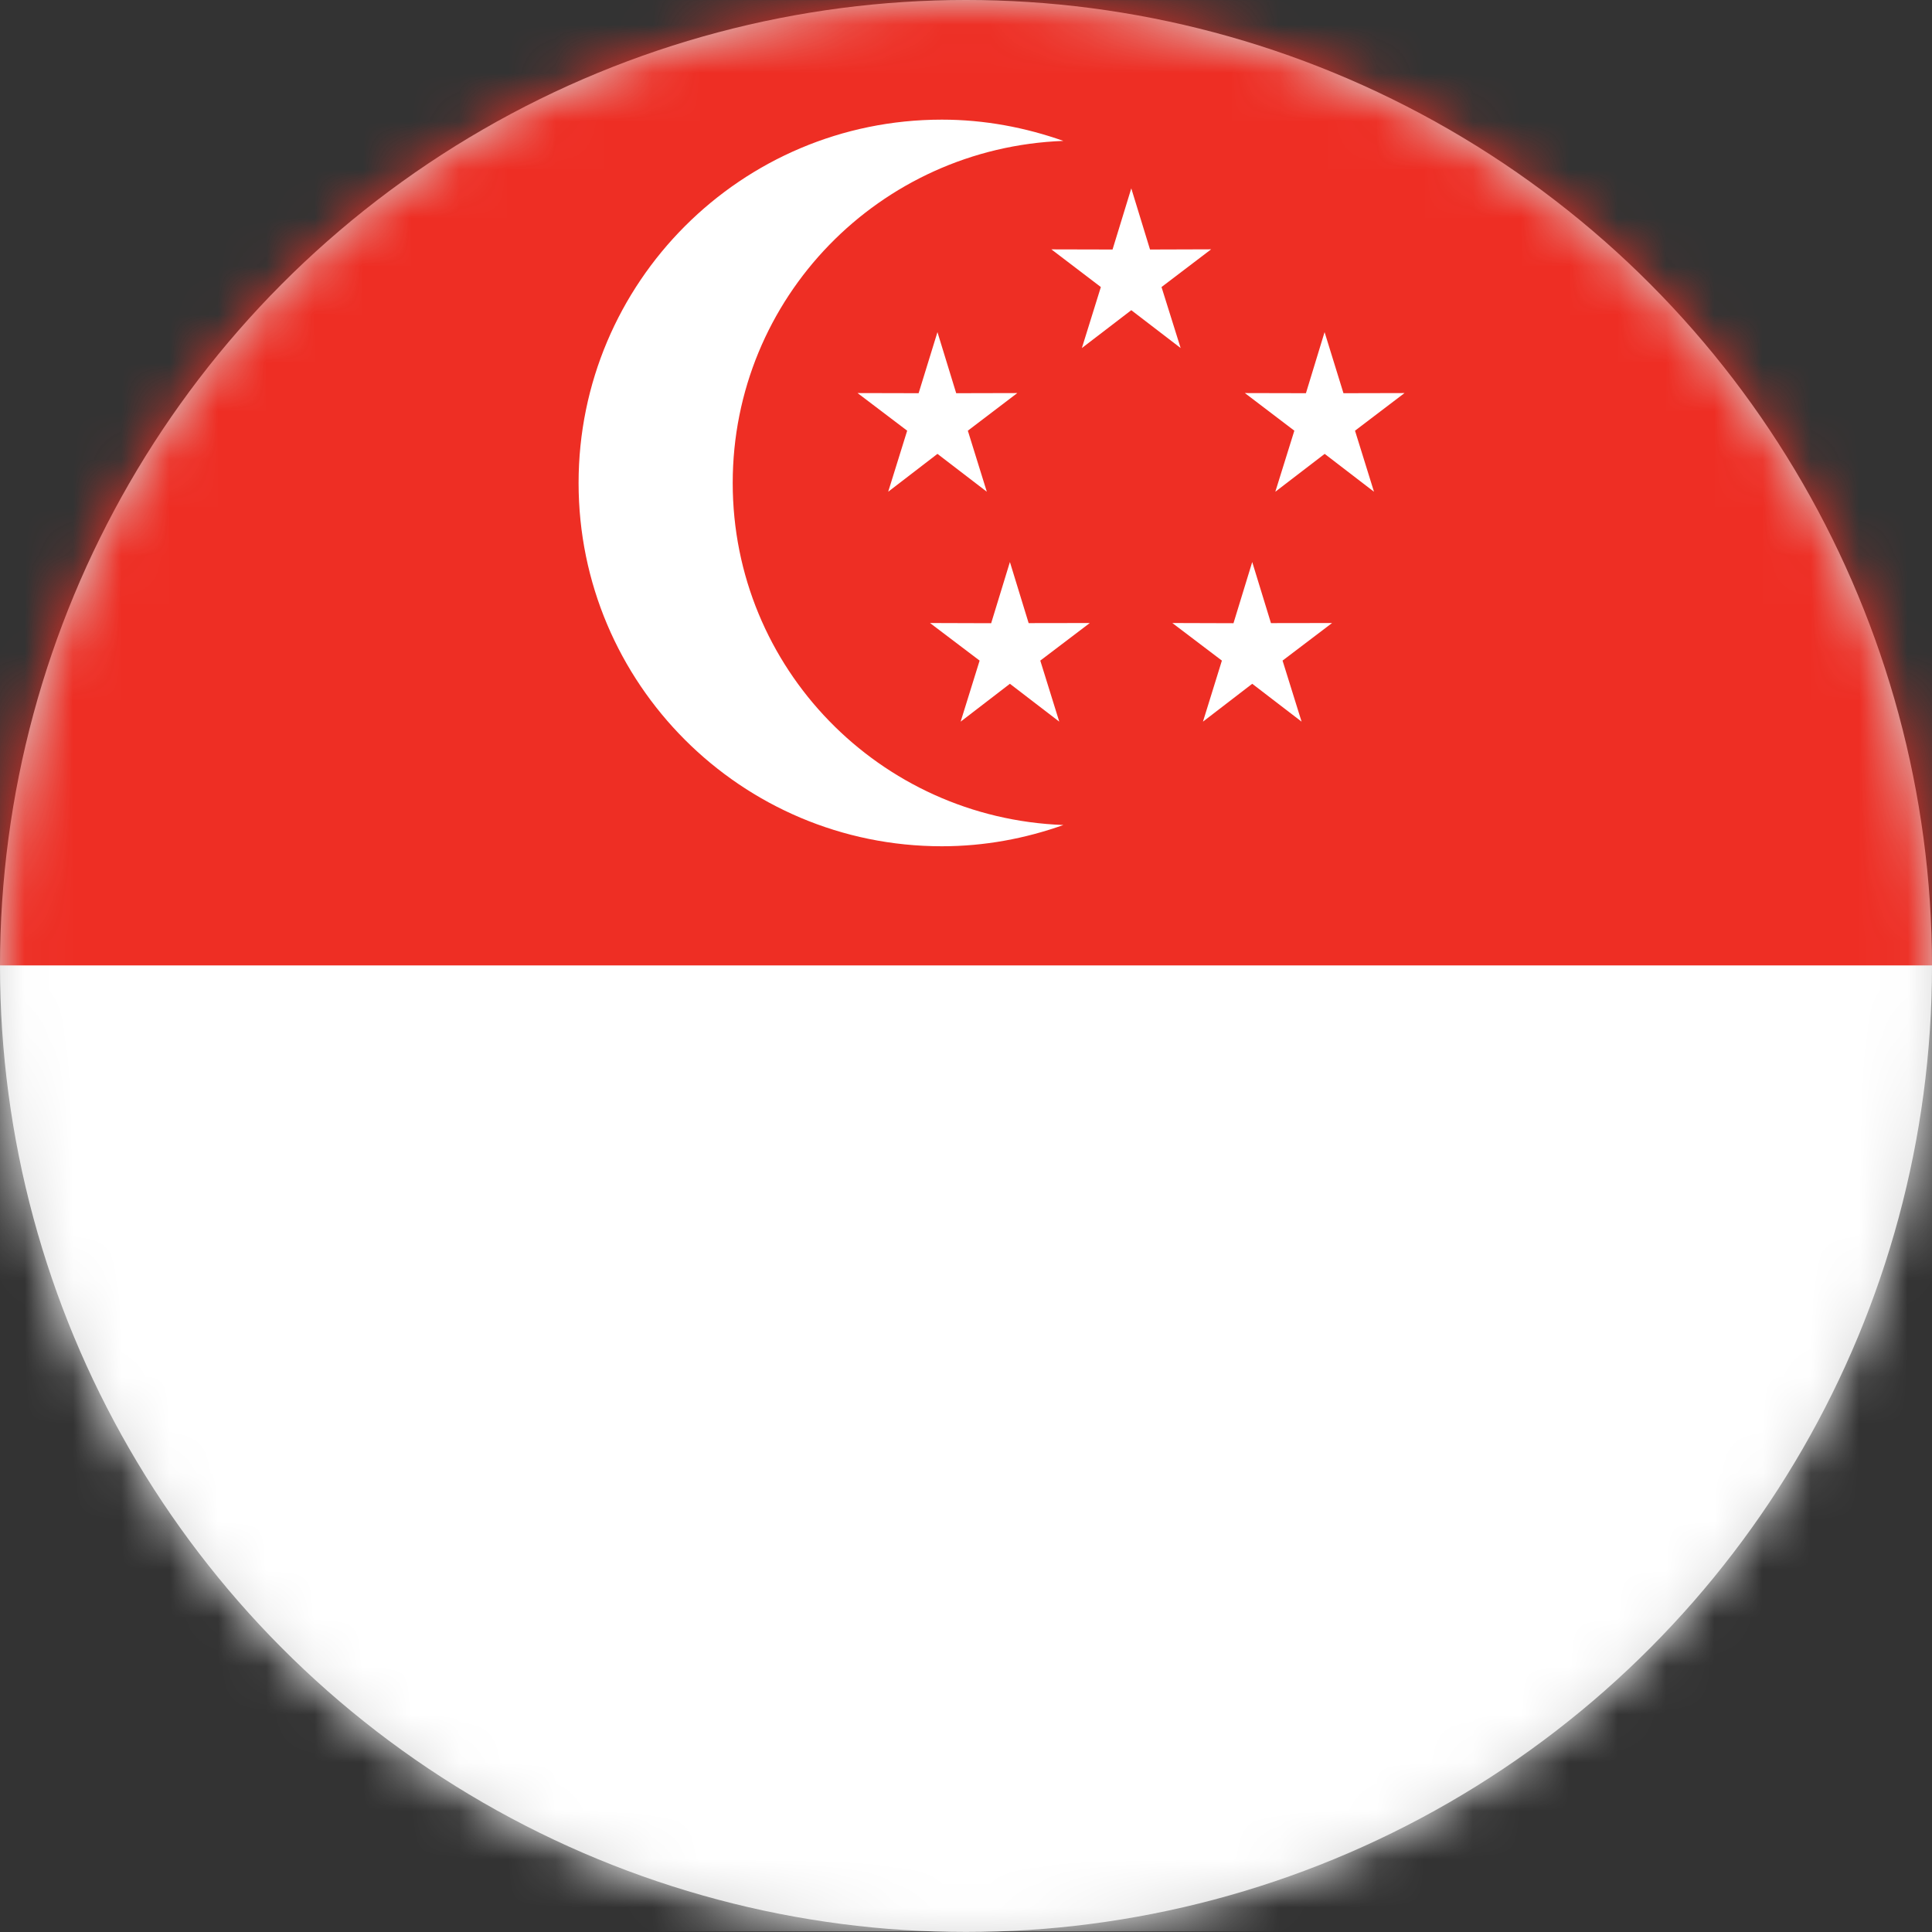 <?xml version="1.0" encoding="UTF-8" standalone="no"?>
<svg width="40px" height="40px" viewBox="0 0 40 40" version="1.1" xmlns="http://www.w3.org/2000/svg" xmlns:xlink="http://www.w3.org/1999/xlink">
    <rect x="0" y="0" width="40" height="40" fill="#333333" stroke="none"/>
    <!-- Generator: Sketch 39.1 (31720) - http://www.bohemiancoding.com/sketch -->
    <title>Page 1</title>
    <desc>Created with Sketch.</desc>
    <defs>
        <circle id="path-1" cx="20" cy="20" r="20"></circle>
    </defs>
    <g id="Symbols" stroke="none" stroke-width="1" fill="none" fill-rule="evenodd">
        <g id="Navigation-Region-Select---Dropdown-v4b-(Mobile)" transform="translate(-227, -159)">
            <g id="Group-6" transform="translate(207, 159)">
                <g id="Page-1" transform="translate(20, 0)">
                    <mask id="mask-2" fill="white">
                        <use xlink:href="#path-1"></use>
                    </mask>
                    <use id="Mask" fill="#D8D8D8" xlink:href="#path-1"></use>
                    <g mask="url(#mask-2)">
                        <polygon id="Fill-1" fill="#EE2E24" points="0 20.001 40 20.001 40 0.001 0 0.001"></polygon>
                        <polygon id="Fill-2" fill="#FFFFFF" points="0 39.988 40 39.988 40 19.988 0 19.988"></polygon>
                        <g id="Group-15" transform="translate(11.467, 2.121)" fill="#FFFFFF">
                            <path d="M3.703,7.879 C3.703,4.043 6.745,0.938 10.549,0.796 C9.761,0.518 8.917,0.356 8.033,0.356 C3.88,0.356 0.512,3.726 0.512,7.879 C0.512,12.032 3.88,15.4 8.033,15.4 C8.917,15.4 9.761,15.24 10.549,14.96 C6.745,14.819 3.703,11.714 3.703,7.879" id="Fill-3"></path>
                            <polygon id="Fill-5" points="8.964 8.06 7.942 7.276 6.922 8.06 7.315 6.796 6.288 6.017 7.552 6.02 7.942 4.755 8.33 6.02 9.595 6.017 8.571 6.796"></polygon>
                            <polygon id="Fill-7" points="16.98 8.06 15.959 7.276 14.937 8.06 15.331 6.796 14.307 6.017 15.571 6.02 15.957 4.755 16.348 6.02 17.612 6.017 16.587 6.796"></polygon>
                            <polygon id="Fill-9" points="12.977 5.085 11.955 4.301 10.932 5.085 11.325 3.822 10.301 3.042 11.567 3.045 11.955 1.779 12.343 3.045 13.608 3.041 12.581 3.822"></polygon>
                            <polygon id="Fill-11" points="10.464 12.82 9.442 12.036 8.422 12.82 8.815 11.556 7.788 10.778 9.054 10.782 9.442 9.515 9.83 10.78 11.096 10.778 10.071 11.556"></polygon>
                            <polygon id="Fill-13" points="15.481 12.82 14.459 12.036 13.439 12.82 13.831 11.556 12.805 10.778 14.071 10.782 14.459 9.515 14.847 10.78 16.112 10.778 15.087 11.556"></polygon>
                        </g>
                    </g>
                </g>
            </g>
        </g>
    </g>
</svg>